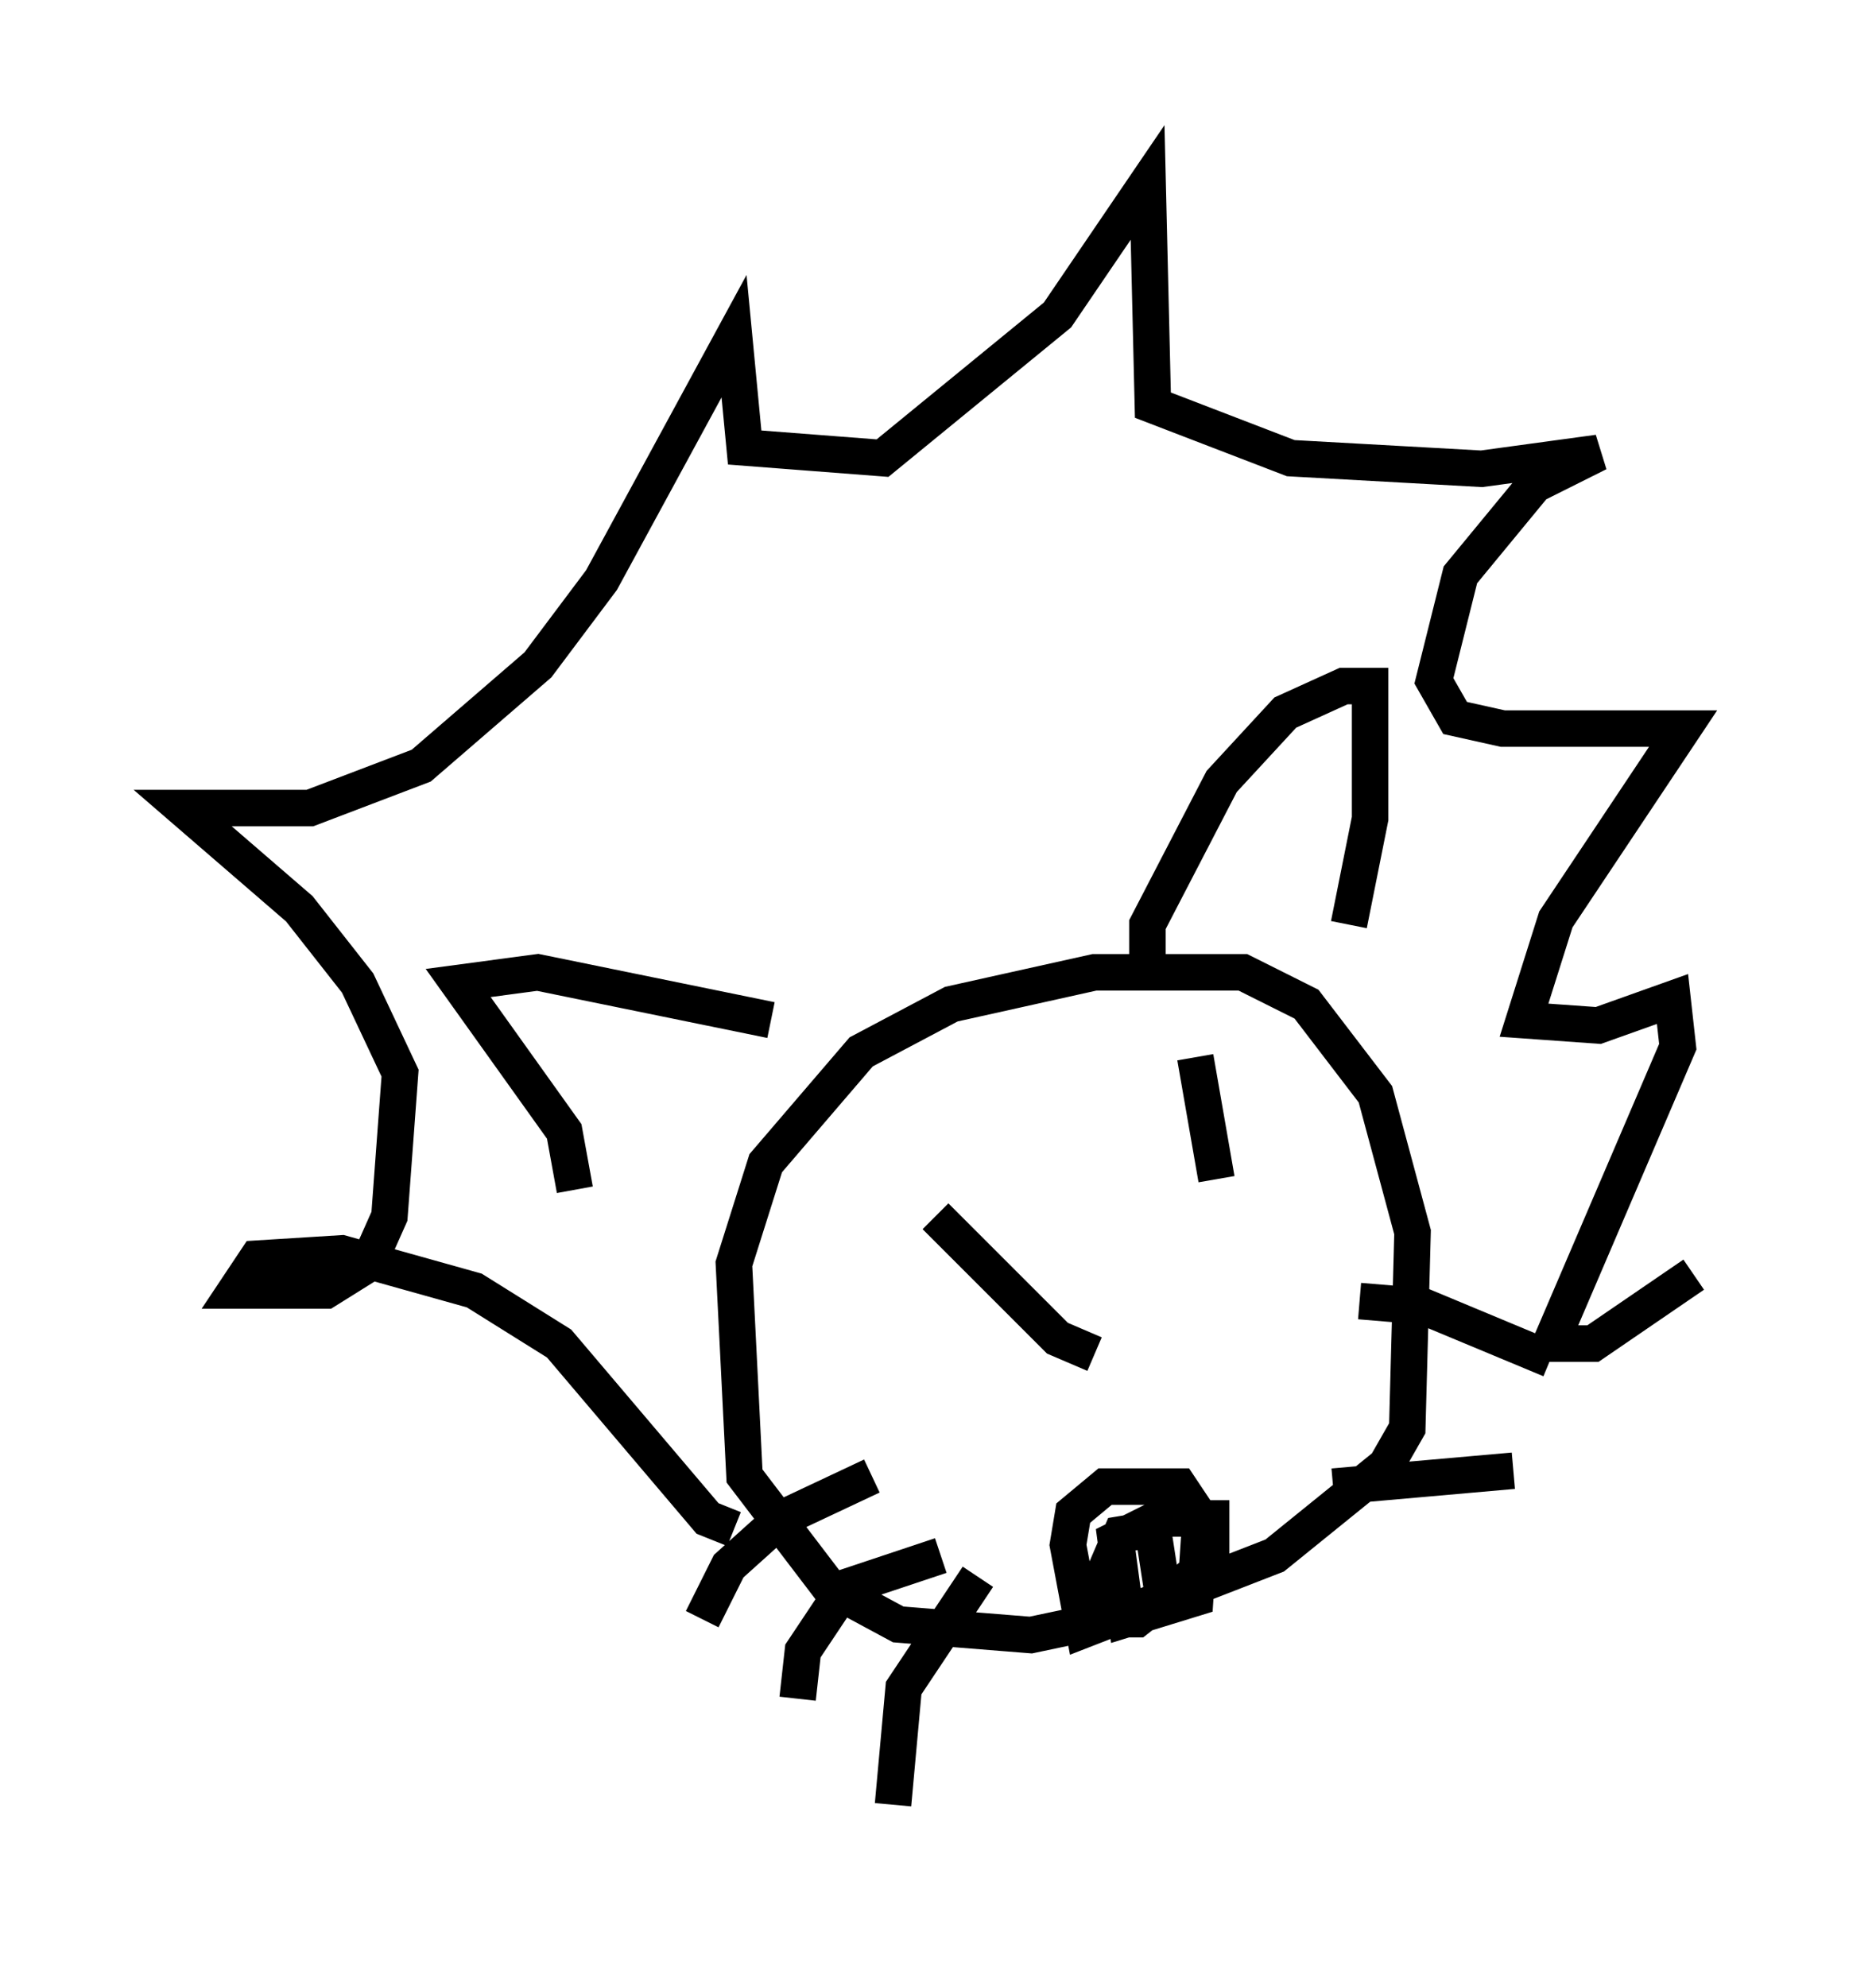 <?xml version="1.0" encoding="utf-8" ?>
<svg baseProfile="full" height="54.447" version="1.1" width="51.397" xmlns="http://www.w3.org/2000/svg" xmlns:ev="http://www.w3.org/2001/xml-events" xmlns:xlink="http://www.w3.org/1999/xlink"><defs /><rect fill="white" height="54.447" width="51.397" x="0" y="0" /><path d="M16.911, 33.033 m-1.162, -0.436 l-0.291, -1.598 -2.905, -4.067 l2.179, -0.291 6.391, 1.307 m10.313, -1.162 l0.0, -1.453 2.034, -3.922 l1.743, -1.888 1.598, -0.726 l0.726, 0.0 0.0, 3.631 l-0.581, 2.905 m-5.955, 18.883 l-2.76, 0.581 -3.631, -0.291 l-1.888, -1.017 -2.324, -3.05 l-0.291, -5.81 0.872, -2.76 l2.615, -3.05 2.469, -1.307 l3.922, -0.872 4.067, 0.0 l1.743, 0.872 1.888, 2.469 l1.017, 3.777 -0.145, 5.374 l-0.581, 1.017 -3.05, 2.469 l-5.229, 2.034 -0.436, -2.324 l0.145, -0.872 0.872, -0.726 l2.034, 0.0 0.581, 0.872 l-0.145, 2.179 -1.888, 0.581 l-0.291, -2.179 1.162, -0.581 l1.453, 0.0 0.0, 1.162 l-2.034, 1.598 -0.726, 0.0 l-0.145, -1.307 0.436, -1.017 l0.872, -0.145 0.291, 1.888 m-7.989, -3.341 l-2.469, 1.162 -1.453, 1.307 l-0.726, 1.453 m6.536, -1.743 l-2.615, 0.872 -1.162, 1.743 l-0.145, 1.307 m4.939, -3.341 l-2.034, 3.05 -0.291, 3.196 m12.782, -13.799 l1.743, 0.145 3.486, 1.453 m-5.955, 3.486 l4.939, -0.436 m-15.832, -6.972 l3.341, 3.341 1.017, 0.436 m2.76, -8.134 l0.581, 3.341 m-13.218, 9.587 l-0.726, -0.291 -4.067, -4.793 l-2.324, -1.453 -3.631, -1.017 l-2.324, 0.145 -0.581, 0.872 l2.469, 0.0 1.162, -0.726 l0.581, -1.307 0.291, -3.922 l-1.162, -2.469 -1.598, -2.034 l-3.196, -2.76 3.486, 0.0 l3.05, -1.162 3.196, -2.76 l1.743, -2.324 3.631, -6.682 l0.291, 3.05 3.777, 0.291 l4.793, -3.922 2.469, -3.631 l0.145, 6.101 3.777, 1.453 l5.229, 0.291 3.196, -0.436 l-1.743, 0.872 -2.034, 2.469 l-0.726, 2.905 0.581, 1.017 l1.307, 0.291 4.939, 0.0 l-3.486, 5.229 -0.872, 2.76 l2.034, 0.145 2.034, -0.726 l0.145, 1.307 -3.486, 8.134 l1.162, 0.0 2.76, -1.888 " fill="none" stroke="black" stroke-width="1" /></svg>